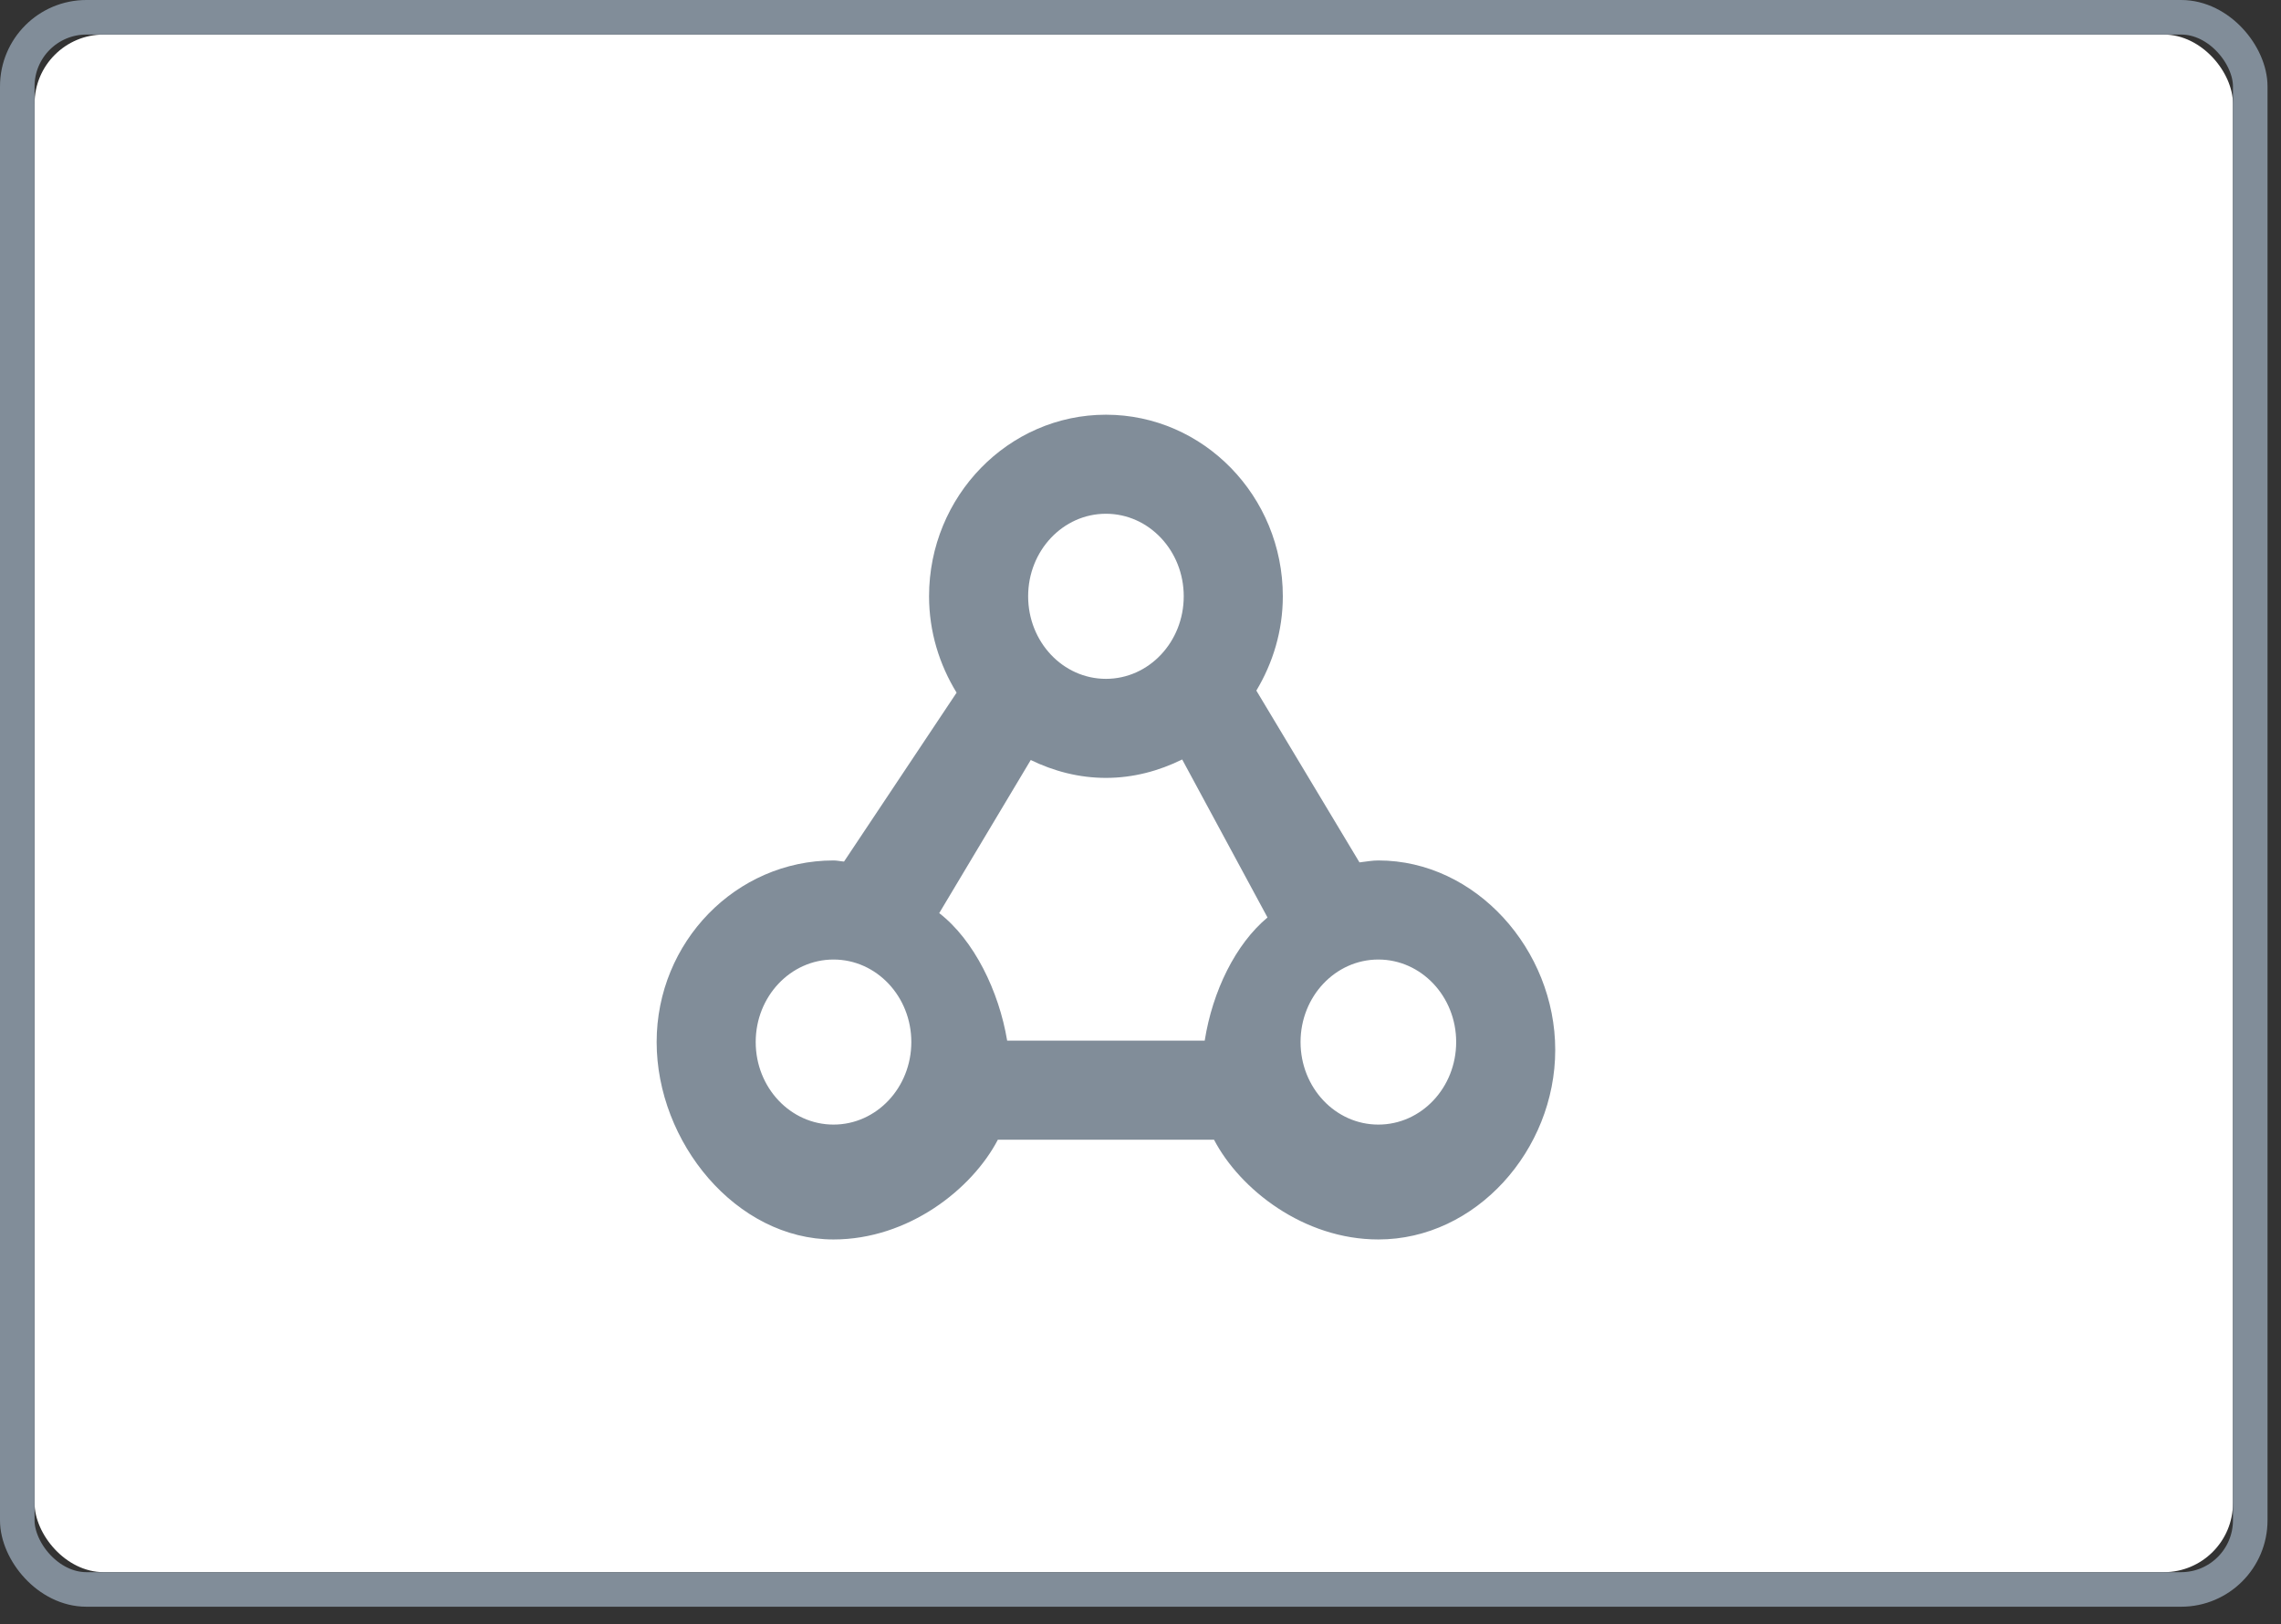 <?xml version="1.0" encoding="UTF-8"?>
<svg width="66px" height="47px" viewBox="0 0 66 47" version="1.1" xmlns="http://www.w3.org/2000/svg" xmlns:xlink="http://www.w3.org/1999/xlink">
    <rect x="0" y="0" width="66" height="47" fill="#333333" stroke="none"/>
    <!-- Generator: Sketch 49.3 (51167) - http://www.bohemiancoding.com/sketch -->
    <title>COA/Icon/ExecuteActions Copy</title>
    <desc>Created with Sketch.</desc>
    <defs>
        <rect id="path-1" x="0" y="0" width="63.61" height="44.492" rx="2"></rect>
        <path d="M20.882,20.541 C19.638,20.541 18.631,19.472 18.631,18.152 C18.631,16.834 19.638,15.765 20.882,15.765 C22.126,15.765 23.134,16.834 23.134,18.152 C23.134,19.472 22.126,20.541 20.882,20.541 Z M5.118,20.541 C3.874,20.541 2.866,19.472 2.866,18.152 C2.866,16.834 3.874,15.765 5.118,15.765 C6.362,15.765 7.369,16.834 7.369,18.152 C7.369,19.472 6.362,20.541 5.118,20.541 Z M10.824,9.992 C11.487,10.314 12.219,10.509 13,10.509 C13.793,10.509 14.535,10.307 15.206,9.976 L17.675,14.548 C16.749,15.32 16.084,16.679 15.858,18.112 L10.142,18.112 C9.904,16.679 9.182,15.198 8.176,14.422 L10.824,9.992 Z M13,2.866 C14.244,2.866 15.251,3.935 15.251,5.254 C15.251,6.574 14.244,7.643 13,7.643 C11.756,7.643 10.749,6.574 10.749,5.254 C10.749,3.935 11.756,2.866 13,2.866 Z M20.882,12.898 C20.695,12.898 20.518,12.934 20.336,12.954 L17.352,7.983 C17.83,7.186 18.118,6.257 18.118,5.254 C18.118,2.358 15.822,0 13,0 C10.178,0 7.882,2.358 7.882,5.254 C7.882,6.281 8.182,7.233 8.679,8.043 L5.422,12.93 C5.318,12.923 5.222,12.898 5.118,12.898 C2.296,12.898 0,15.256 0,18.152 C0,21.05 2.296,23.865 5.118,23.865 C7.282,23.865 9.126,22.411 9.873,20.978 L16.127,20.978 C16.874,22.411 18.718,23.865 20.882,23.865 C23.704,23.865 26,21.279 26,18.381 C26,15.484 23.704,12.898 20.882,12.898 Z" id="path-2"></path>
    </defs>
    <g id="Symbols" stroke="none" stroke-width="1" fill="none" fill-rule="evenodd">
        <g id="COA---Block-Selector---Light" transform="translate(-239, -109)">
            <g id="COA/Icon/ExecuteActions-Copy" transform="translate(240, 110)">
                <g id="Rectangle-Copy-70">
                    <use fill="#FFFFFF" fill-rule="evenodd" xlink:href="#path-1"></use>
                    <rect stroke="#818D99" stroke-width="1" x="-0.5" y="-0.5" width="64.61" height="45.492" rx="2"></rect>
                </g>
                <g id="Color/SplunkGrey45-#5C6773-Copy" transform="translate(18, 11)">
                    <mask id="mask-3" fill="white">
                        <use xlink:href="#path-2"></use>
                    </mask>
                    <use id="Mask" fill="#818D99" xlink:href="#path-2"></use>
                </g>
            </g>
        </g>
    </g>
</svg>